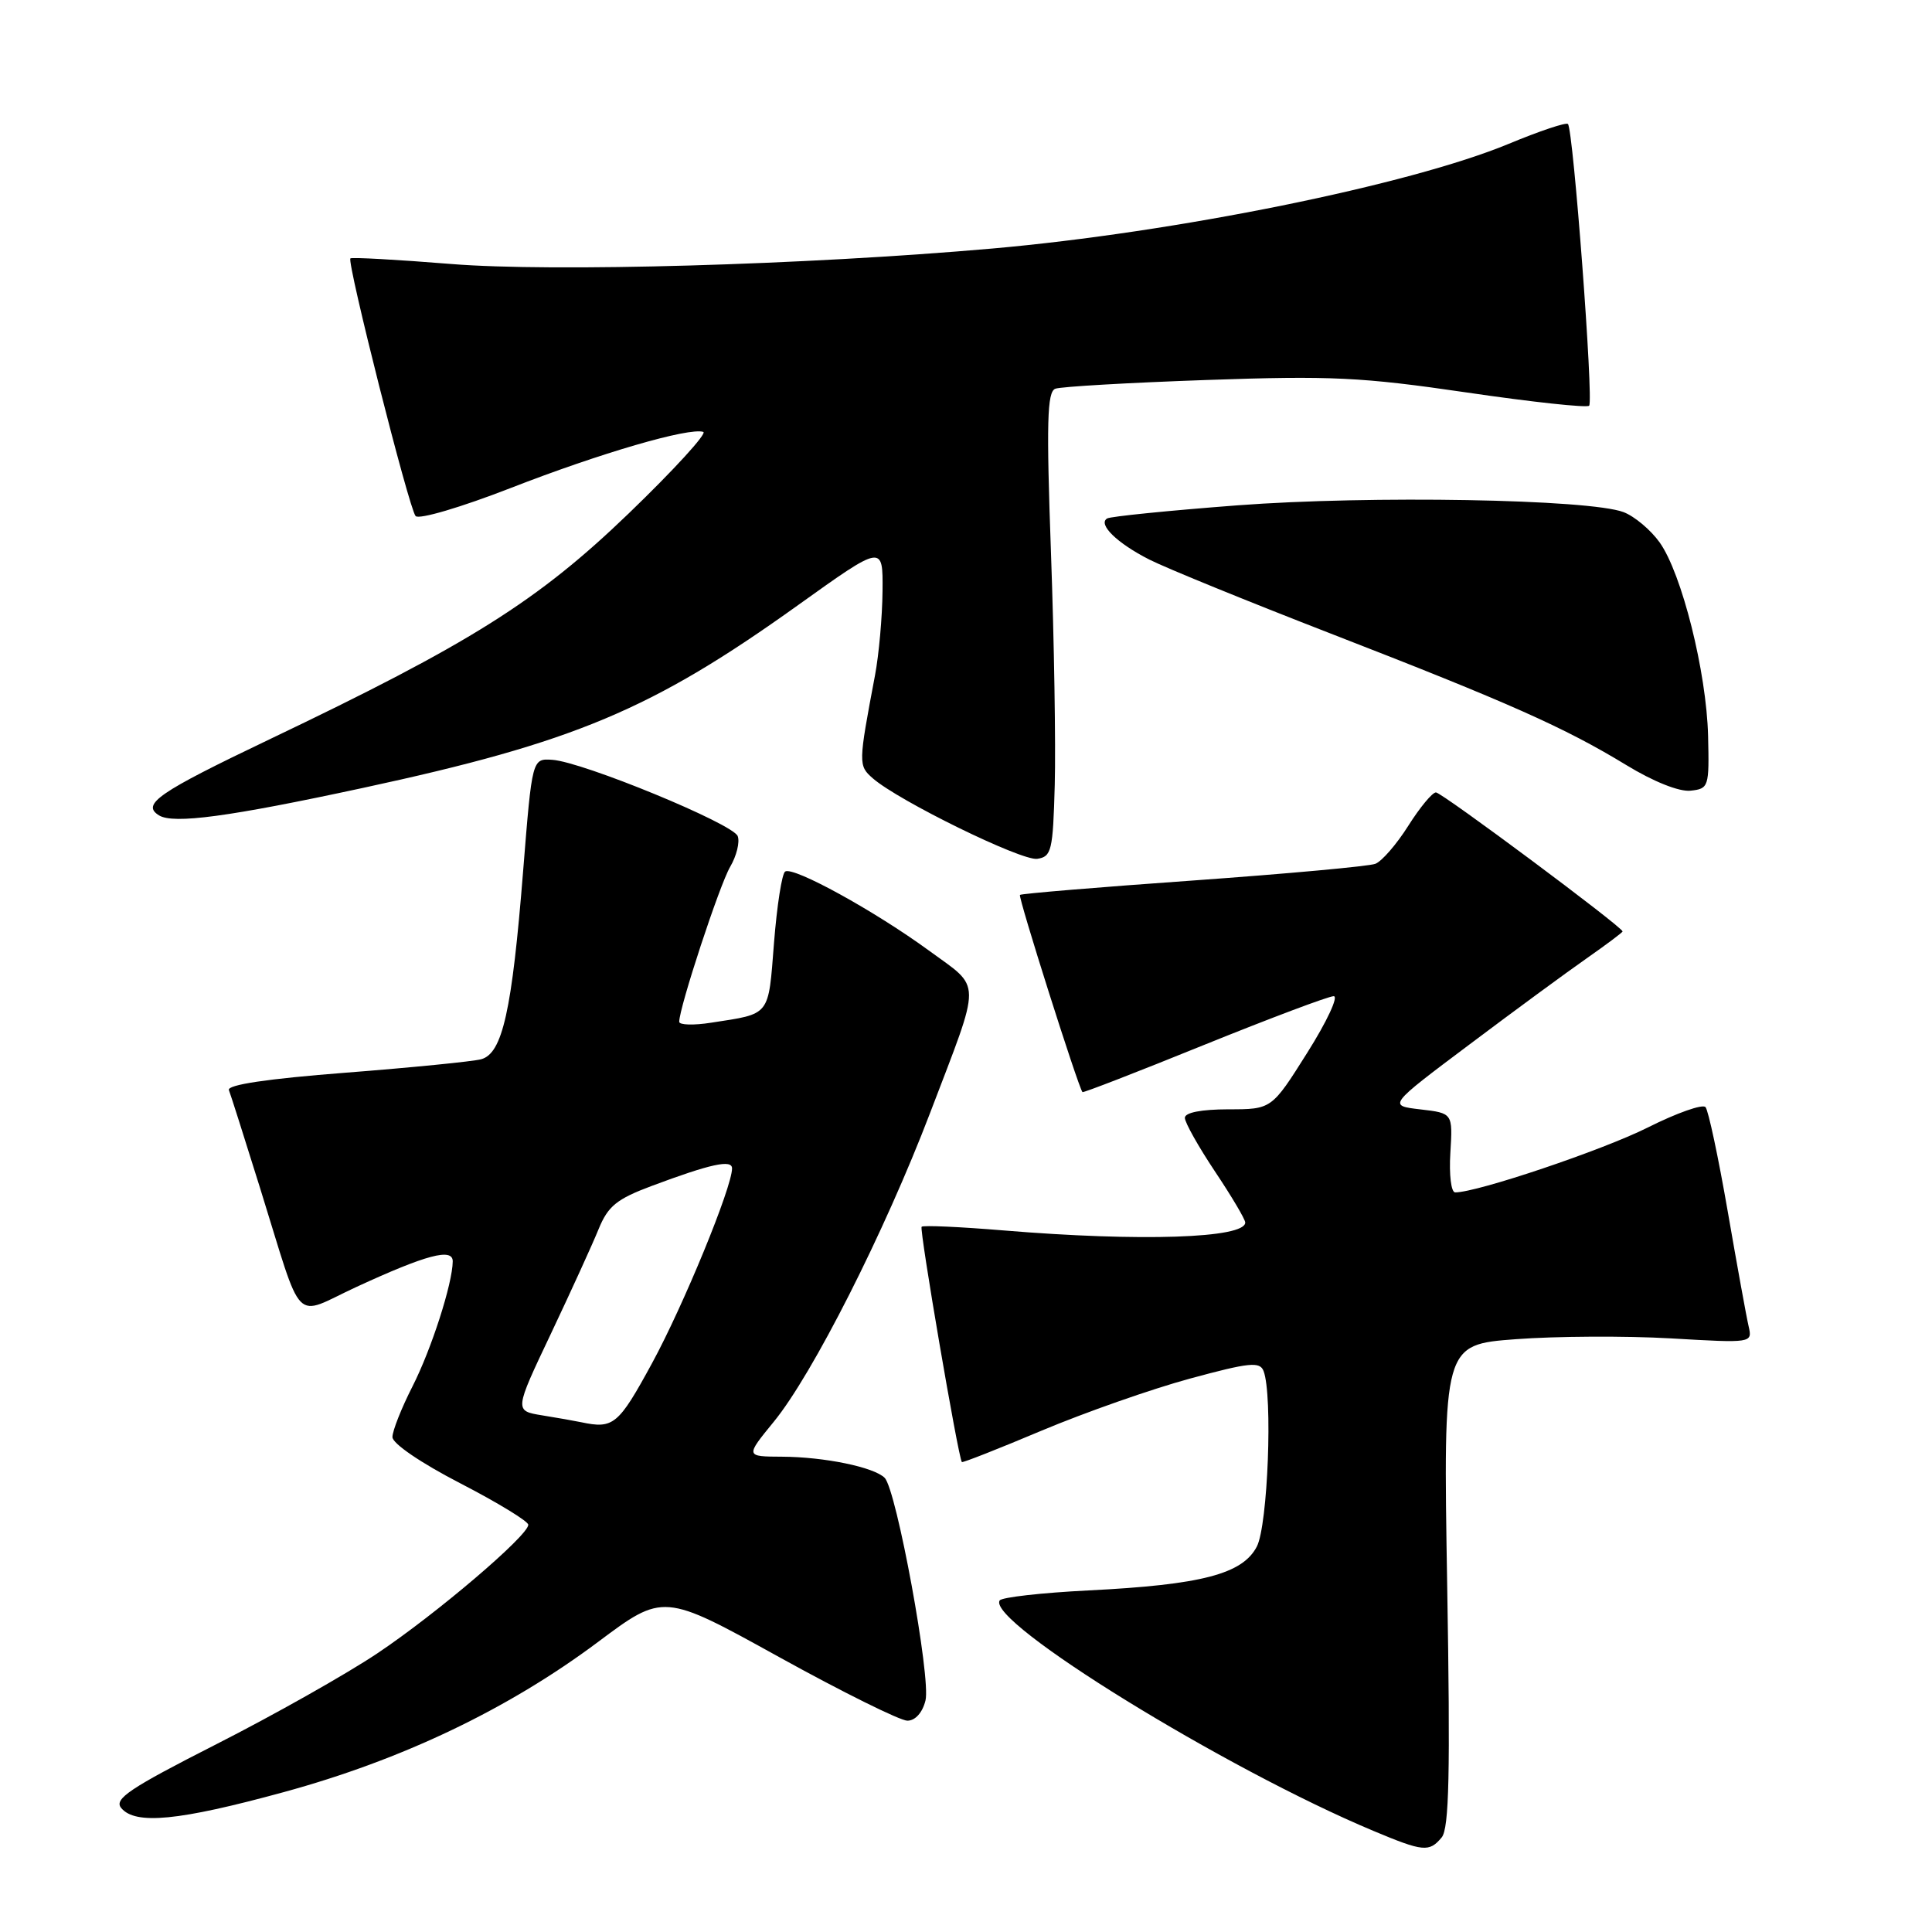 <?xml version="1.0" encoding="UTF-8" standalone="no"?>
<!DOCTYPE svg PUBLIC "-//W3C//DTD SVG 1.1//EN" "http://www.w3.org/Graphics/SVG/1.1/DTD/svg11.dtd" >
<svg xmlns="http://www.w3.org/2000/svg" xmlns:xlink="http://www.w3.org/1999/xlink" version="1.1" viewBox="0 0 256 256">
 <g >
 <path fill="currentColor"
d=" M 191.03 243.47 C 192.02 242.27 192.18 235.00 191.76 210.05 C 191.23 178.17 191.23 178.17 200.86 177.45 C 206.16 177.05 215.38 177.00 221.35 177.34 C 232.21 177.97 232.21 177.97 231.70 175.73 C 231.41 174.50 230.17 167.65 228.93 160.50 C 227.69 153.35 226.37 147.14 225.99 146.70 C 225.61 146.26 222.16 147.48 218.32 149.41 C 212.33 152.41 195.75 158.00 192.82 158.00 C 192.28 158.00 192.00 155.66 192.18 152.75 C 192.50 147.50 192.50 147.50 188.21 147.00 C 183.91 146.50 183.91 146.50 194.71 138.40 C 200.64 133.94 207.64 128.80 210.25 126.98 C 212.86 125.15 215.00 123.55 215.00 123.42 C 215.00 122.84 191.05 105.00 190.27 105.00 C 189.79 105.00 188.14 106.99 186.60 109.43 C 185.06 111.87 183.10 114.13 182.24 114.46 C 181.39 114.79 170.52 115.78 158.10 116.67 C 145.67 117.55 135.34 118.41 135.15 118.58 C 134.87 118.81 142.82 143.89 143.43 144.71 C 143.52 144.83 150.77 142.02 159.54 138.46 C 168.32 134.91 176.05 132.00 176.72 132.00 C 177.39 132.00 175.82 135.37 173.22 139.49 C 168.50 146.99 168.50 146.99 162.75 146.99 C 159.16 147.00 157.00 147.42 157.00 148.12 C 157.00 148.74 158.80 151.94 161.00 155.24 C 163.20 158.53 165.00 161.57 165.00 161.99 C 165.00 164.08 151.09 164.54 133.00 163.04 C 127.22 162.56 122.33 162.34 122.12 162.55 C 121.79 162.87 126.96 193.06 127.45 193.73 C 127.54 193.85 132.32 191.97 138.06 189.55 C 143.80 187.14 152.63 184.04 157.68 182.67 C 165.56 180.53 166.94 180.39 167.43 181.67 C 168.66 184.88 168.00 202.09 166.54 204.92 C 164.65 208.57 159.22 209.99 144.22 210.74 C 138.01 211.05 132.72 211.65 132.46 212.07 C 130.72 214.88 162.36 234.39 182.00 242.61 C 188.59 245.37 189.38 245.45 191.03 243.47 Z  M 37.58 237.47 C 53.27 233.19 67.31 226.48 79.20 217.60 C 87.90 211.09 87.90 211.09 103.20 219.55 C 111.61 224.20 119.28 228.00 120.23 228.00 C 121.27 228.00 122.23 226.94 122.63 225.33 C 123.38 222.37 118.79 197.39 117.22 195.82 C 115.80 194.40 109.23 193.05 103.63 193.02 C 98.76 193.00 98.76 193.00 102.53 188.39 C 107.66 182.13 117.21 163.26 123.23 147.50 C 130.14 129.39 130.15 131.13 123.08 125.95 C 115.92 120.72 105.15 114.79 104.04 115.48 C 103.61 115.74 102.95 120.00 102.56 124.93 C 101.79 134.75 102.16 134.29 94.25 135.51 C 91.91 135.88 90.00 135.82 90.00 135.39 C 90.00 133.51 95.34 117.26 96.75 114.86 C 97.60 113.41 98.05 111.58 97.75 110.79 C 97.12 109.14 77.21 100.95 73.19 100.68 C 70.51 100.50 70.51 100.50 69.32 115.38 C 67.84 133.98 66.58 139.61 63.74 140.36 C 62.58 140.66 54.50 141.46 45.78 142.14 C 35.44 142.94 30.07 143.74 30.33 144.44 C 30.56 145.02 32.41 150.85 34.45 157.39 C 40.29 176.11 38.69 174.47 47.22 170.53 C 56.50 166.25 60.00 165.32 59.99 167.14 C 59.96 170.08 57.17 178.77 54.65 183.72 C 53.19 186.59 52.00 189.60 52.00 190.42 C 52.00 191.28 55.79 193.86 61.00 196.55 C 65.95 199.11 70.00 201.58 70.00 202.04 C 70.00 203.47 57.82 213.85 49.98 219.09 C 45.87 221.84 36.28 227.25 28.68 231.11 C 17.16 236.97 15.07 238.37 16.06 239.57 C 17.93 241.83 23.67 241.27 37.58 237.47 Z  M 139.76 104.00 C 139.90 98.78 139.68 84.94 139.26 73.26 C 138.64 55.96 138.75 51.93 139.83 51.51 C 140.56 51.23 149.58 50.71 159.88 50.35 C 176.39 49.77 180.43 49.97 194.31 52.00 C 202.95 53.27 210.27 54.06 210.57 53.76 C 211.18 53.15 208.47 17.14 207.76 16.43 C 207.52 16.18 203.98 17.37 199.91 19.06 C 186.77 24.51 155.76 30.79 131.50 32.93 C 106.68 35.11 73.23 36.07 59.78 34.98 C 52.60 34.40 46.60 34.07 46.43 34.24 C 45.94 34.73 54.20 67.42 55.07 68.38 C 55.51 68.87 61.10 67.22 67.68 64.66 C 79.54 60.04 91.32 56.61 93.19 57.23 C 93.73 57.41 89.29 62.27 83.31 68.03 C 71.24 79.65 62.31 85.27 35.64 98.00 C 20.97 105.01 18.69 106.57 21.07 108.04 C 22.97 109.22 30.34 108.23 48.06 104.41 C 76.12 98.36 86.36 94.06 105.75 80.18 C 117.00 72.13 117.00 72.13 116.94 78.31 C 116.91 81.72 116.46 86.75 115.94 89.50 C 113.73 101.20 113.72 101.44 115.65 103.13 C 119.08 106.13 135.35 114.09 137.43 113.80 C 139.34 113.52 139.52 112.74 139.76 104.00 Z  M 226.33 97.50 C 226.12 89.05 222.85 76.00 219.91 71.87 C 218.73 70.22 216.58 68.41 215.13 67.86 C 210.62 66.14 181.49 65.63 163.96 66.96 C 154.91 67.65 147.14 68.43 146.70 68.70 C 145.44 69.46 148.01 71.97 152.28 74.14 C 154.44 75.24 165.27 79.66 176.35 83.96 C 199.93 93.11 207.32 96.40 215.50 101.38 C 219.09 103.57 222.50 104.93 224.00 104.77 C 226.42 104.51 226.49 104.28 226.33 97.50 Z  M 77.00 188.45 C 76.17 188.28 73.85 187.86 71.83 187.54 C 68.15 186.94 68.15 186.94 73.00 176.72 C 75.66 171.10 78.51 164.86 79.32 162.86 C 80.57 159.81 81.71 158.88 86.36 157.14 C 94.17 154.22 97.00 153.60 97.00 154.82 C 97.00 157.32 90.55 173.01 86.39 180.65 C 81.94 188.82 81.29 189.36 77.00 188.45 Z "/>
</g>
</svg>